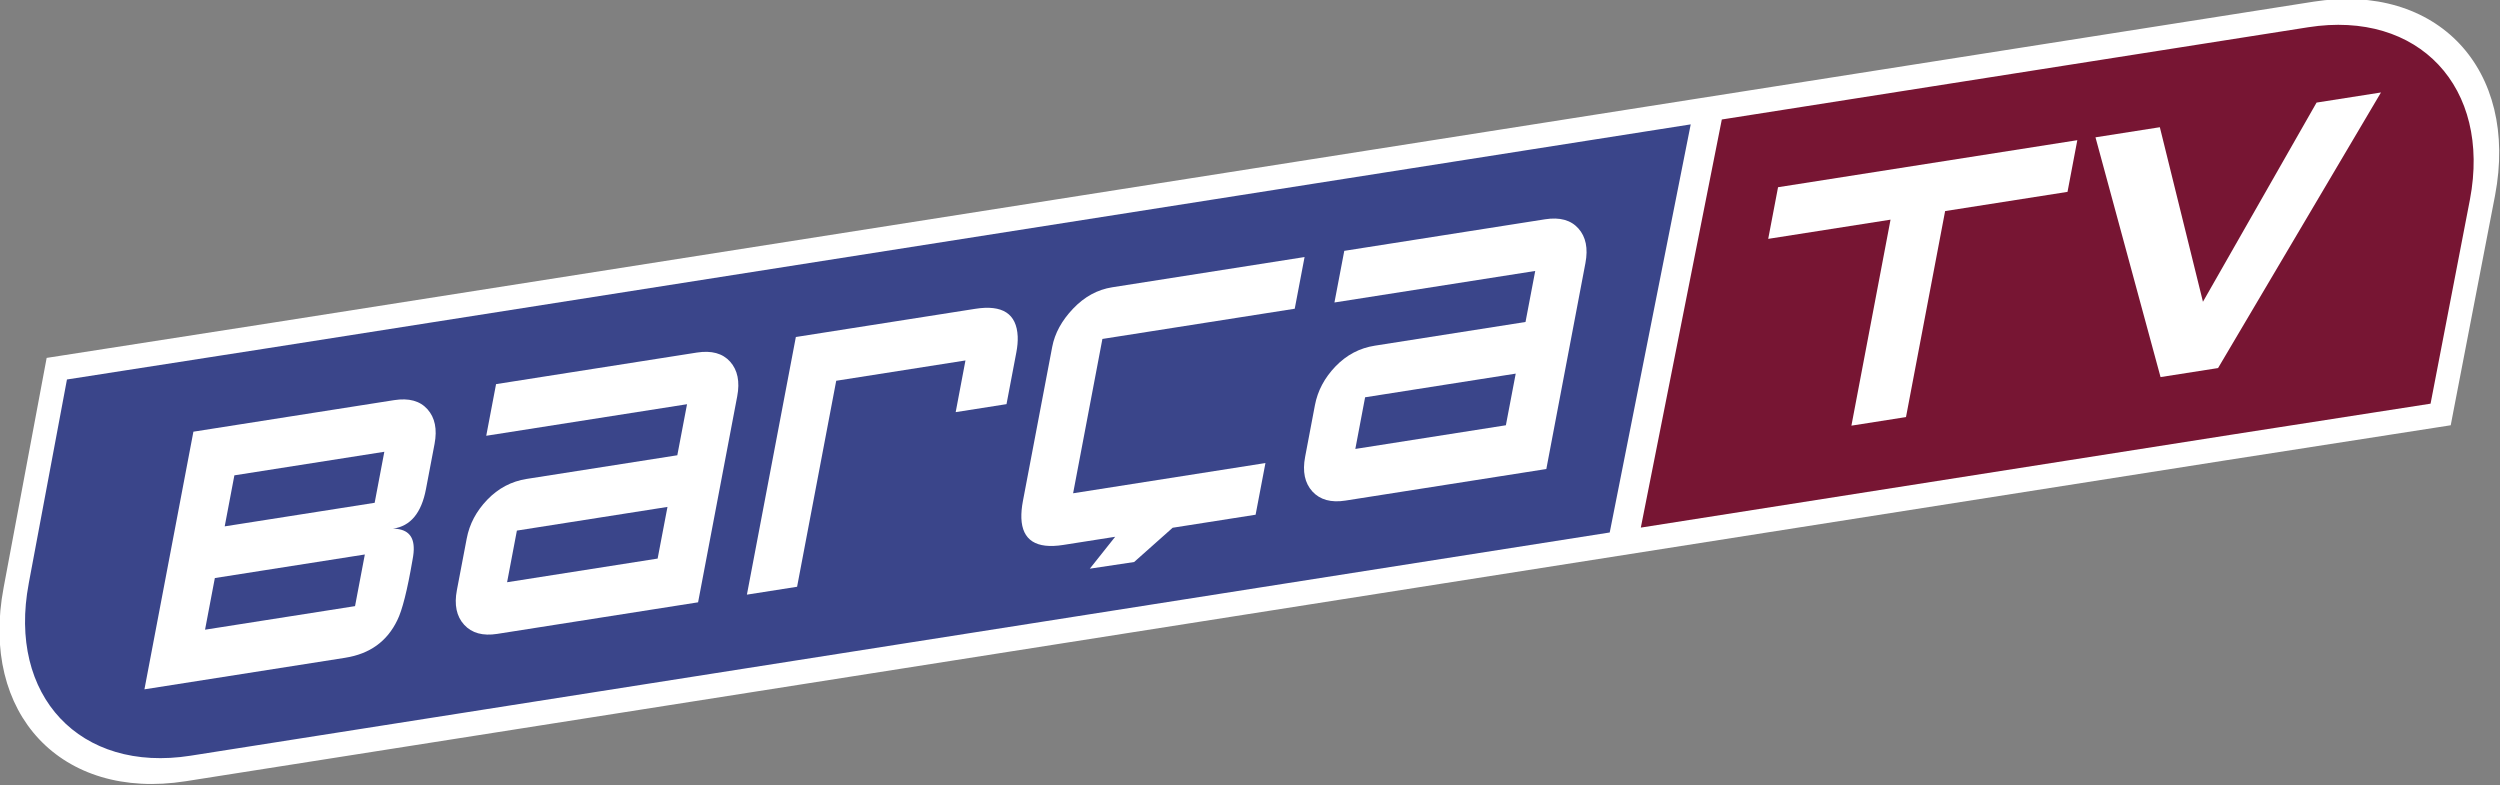 <?xml version="1.0" encoding="UTF-8" standalone="no"?>
<!-- Created with Inkscape (http://www.inkscape.org/) -->

<svg
   xmlns:dc="http://purl.org/dc/elements/1.1/"
   xmlns:cc="http://creativecommons.org/ns#"
   xmlns:rdf="http://www.w3.org/1999/02/22-rdf-syntax-ns#"
   xmlns:svg="http://www.w3.org/2000/svg"
   xmlns="http://www.w3.org/2000/svg"
   version="1.1"
   width="600"
   height="188.408"
   id="svg17540">
  <rect width="100%" height="100%" fill="#808080" stroke="none"/>
  <defs
     id="defs17542" />
  <g
     transform="translate(-50,-438.158)"
     id="layer1">
    <g
       transform="matrix(4.94,0,0,4.94,-1379.162,-2097.753)"
       id="g17573">
      <path
         d="m 372.503,518.839 28.719,-4.538 c 5.716,-0.899 9.455,3.083 8.352,8.892 -0.521,2.746 -2.034,10.538 -2.034,10.538 l -10.849,1.716 -28.185,4.43"
         id="path4054"
         style="fill:#771533;fill-opacity:1;fill-rule:nonzero;stroke:none" />
      <path
         d="m 368.692,539.862 -70.392,11.063 c -5.716,0.898 -9.455,-3.083 -8.352,-8.893 0.522,-2.744 2.034,-10.538 2.034,-10.538 l 10.313,-1.607 70.392,-11.063"
         id="path4056"
         style="fill:#3a458a;fill-opacity:1;fill-rule:nonzero;stroke:none" />
      <path
         d="m 389.749,522.664 -5.945,0.933 -1.901,10.008 -2.652,0.417 1.901,-10.008 -5.943,0.933 0.478,-2.509 14.539,-2.285 -0.476,2.511"
         id="path4058"
         style="fill:#ffffff;fill-opacity:1;fill-rule:nonzero;stroke:none" />
      <path
         d="m 404.979,517.835 -7.915,13.389 -2.794,0.438 -3.161,-11.648 3.127,-0.491 2.094,8.48 5.52,-9.677 3.127,-0.491"
         id="path4060"
         style="fill:#ffffff;fill-opacity:1;fill-rule:nonzero;stroke:none" />
      <path
         d="m 306.076,545.299 -9.755,1.533 2.379,-12.517 9.753,-1.533 c 0.715,-0.112 1.255,0.035 1.619,0.443 0.364,0.408 0.479,0.969 0.344,1.683 l -0.417,2.193 c -0.22,1.165 -0.754,1.806 -1.598,1.924 0.645,0.01 0.979,0.308 1.002,0.896 0.01,0.164 -0.01,0.373 -0.059,0.629 -0.252,1.471 -0.499,2.448 -0.739,2.926 -0.495,1.028 -1.337,1.635 -2.528,1.822 z m 1.43,-7.529 0.47,-2.479 -7.285,1.145 -0.47,2.479 7.285,-1.145 z m -0.953,5.02 0.476,-2.509 -7.287,1.145 -0.476,2.509 7.287,-1.145"
         id="path4062"
         style="fill:#ffffff;fill-opacity:1;fill-rule:nonzero;stroke:none" />
      <path
         d="m 323.217,542.605 -9.754,1.533 c -0.702,0.111 -1.237,-0.037 -1.609,-0.443 -0.372,-0.406 -0.489,-0.968 -0.353,-1.683 l 0.478,-2.509 c 0.132,-0.701 0.465,-1.329 0.999,-1.884 0.534,-0.555 1.172,-0.893 1.916,-1.01 l 7.316,-1.149 0.472,-2.48 -9.755,1.533 0.477,-2.509 9.754,-1.533 c 0.715,-0.112 1.255,0.036 1.619,0.443 0.363,0.408 0.479,0.969 0.343,1.683 l -1.901,10.008 z m -1.963,-2.126 0.478,-2.509 -7.316,1.15 -0.476,2.509 7.315,-1.15"
         id="path4064"
         style="fill:#ffffff;fill-opacity:1;fill-rule:nonzero;stroke:none" />
      <path
         d="m 338.203,532.977 -2.469,0.388 0.475,-2.511 -6.279,0.987 -1.901,10.008 -2.438,0.383 2.378,-12.517 8.719,-1.37 c 1.322,-0.208 2.008,0.239 2.059,1.341 0.01,0.235 -0.012,0.495 -0.067,0.781 l -0.477,2.511"
         id="path4066"
         style="fill:#ffffff;fill-opacity:1;fill-rule:nonzero;stroke:none" />
      <path
         d="m 364.427,536.129 -9.755,1.533 c -0.701,0.111 -1.237,-0.037 -1.609,-0.443 -0.369,-0.406 -0.489,-0.968 -0.352,-1.683 l 0.476,-2.509 c 0.133,-0.701 0.467,-1.329 1,-1.884 0.534,-0.555 1.172,-0.893 1.916,-1.008 l 7.315,-1.15 0.472,-2.479 -9.755,1.532 0.478,-2.509 9.754,-1.533 c 0.714,-0.112 1.255,0.036 1.618,0.443 0.366,0.408 0.479,0.969 0.344,1.683 l -1.9,10.008 z m -1.963,-2.126 0.478,-2.509 -7.317,1.15 -0.475,2.509 7.315,-1.15"
         id="path4068"
         style="fill:#ffffff;fill-opacity:1;fill-rule:nonzero;stroke:none" />
      <path
         d="m 352.206,528.341 0.478,-2.511 -9.345,1.469 c -0.714,0.112 -1.348,0.458 -1.9,1.037 -0.552,0.58 -0.89,1.199 -1.015,1.856 l -1.425,7.498 c -0.057,0.3 -0.081,0.575 -0.074,0.824 0.039,1.076 0.719,1.511 2.037,1.303 l 2.52,-0.396 -1.231,1.549 2.152,-0.323 1.872,-1.665 4.03,-0.633 0.478,-2.511 -9.344,1.469 1.423,-7.498 9.344,-1.468"
         id="path4070"
         style="fill:#ffffff;fill-opacity:1;fill-rule:nonzero;stroke:none" />
      <path
         d="m 401.678,513.428 -99.123,15.59 c 10e-4,0 -10.372,1.617 -10.372,1.617 l -0.612,0.095 -0.117,0.623 -1.972,10.527 c -1.167,6.142 2.8,10.366 8.842,9.417 0,0 99.122,-15.592 99.122,-15.592 l 10.313,-1.607 0.609,-0.095 c -0.001,0 0.118,-0.618 0.118,-0.618 l 2.034,-10.541 c 1.167,-6.143 -2.8,-10.367 -8.842,-9.417 z m -110.978,28.26 1.857,-9.909 9.762,-1.521 c 10e-4,0 39.95,-6.284 69.125,-10.873 l -3.935,19.827 c -29.16,4.586 -68.949,10.845 -68.949,10.845 -5.371,0.845 -8.896,-2.909 -7.859,-8.369 z m 118.601,-18.652 -1.913,9.918 -9.705,1.512 c 0,0 -12.522,1.97 -28.663,4.509 l 3.935,-19.827 c 16.057,-2.525 28.487,-4.481 28.487,-4.481 5.37,-0.843 8.896,2.911 7.859,8.369"
         id="path4072"
         style="fill:#ffffff;fill-opacity:1;fill-rule:nonzero;stroke:none" />
    </g>
  </g>
</svg>
